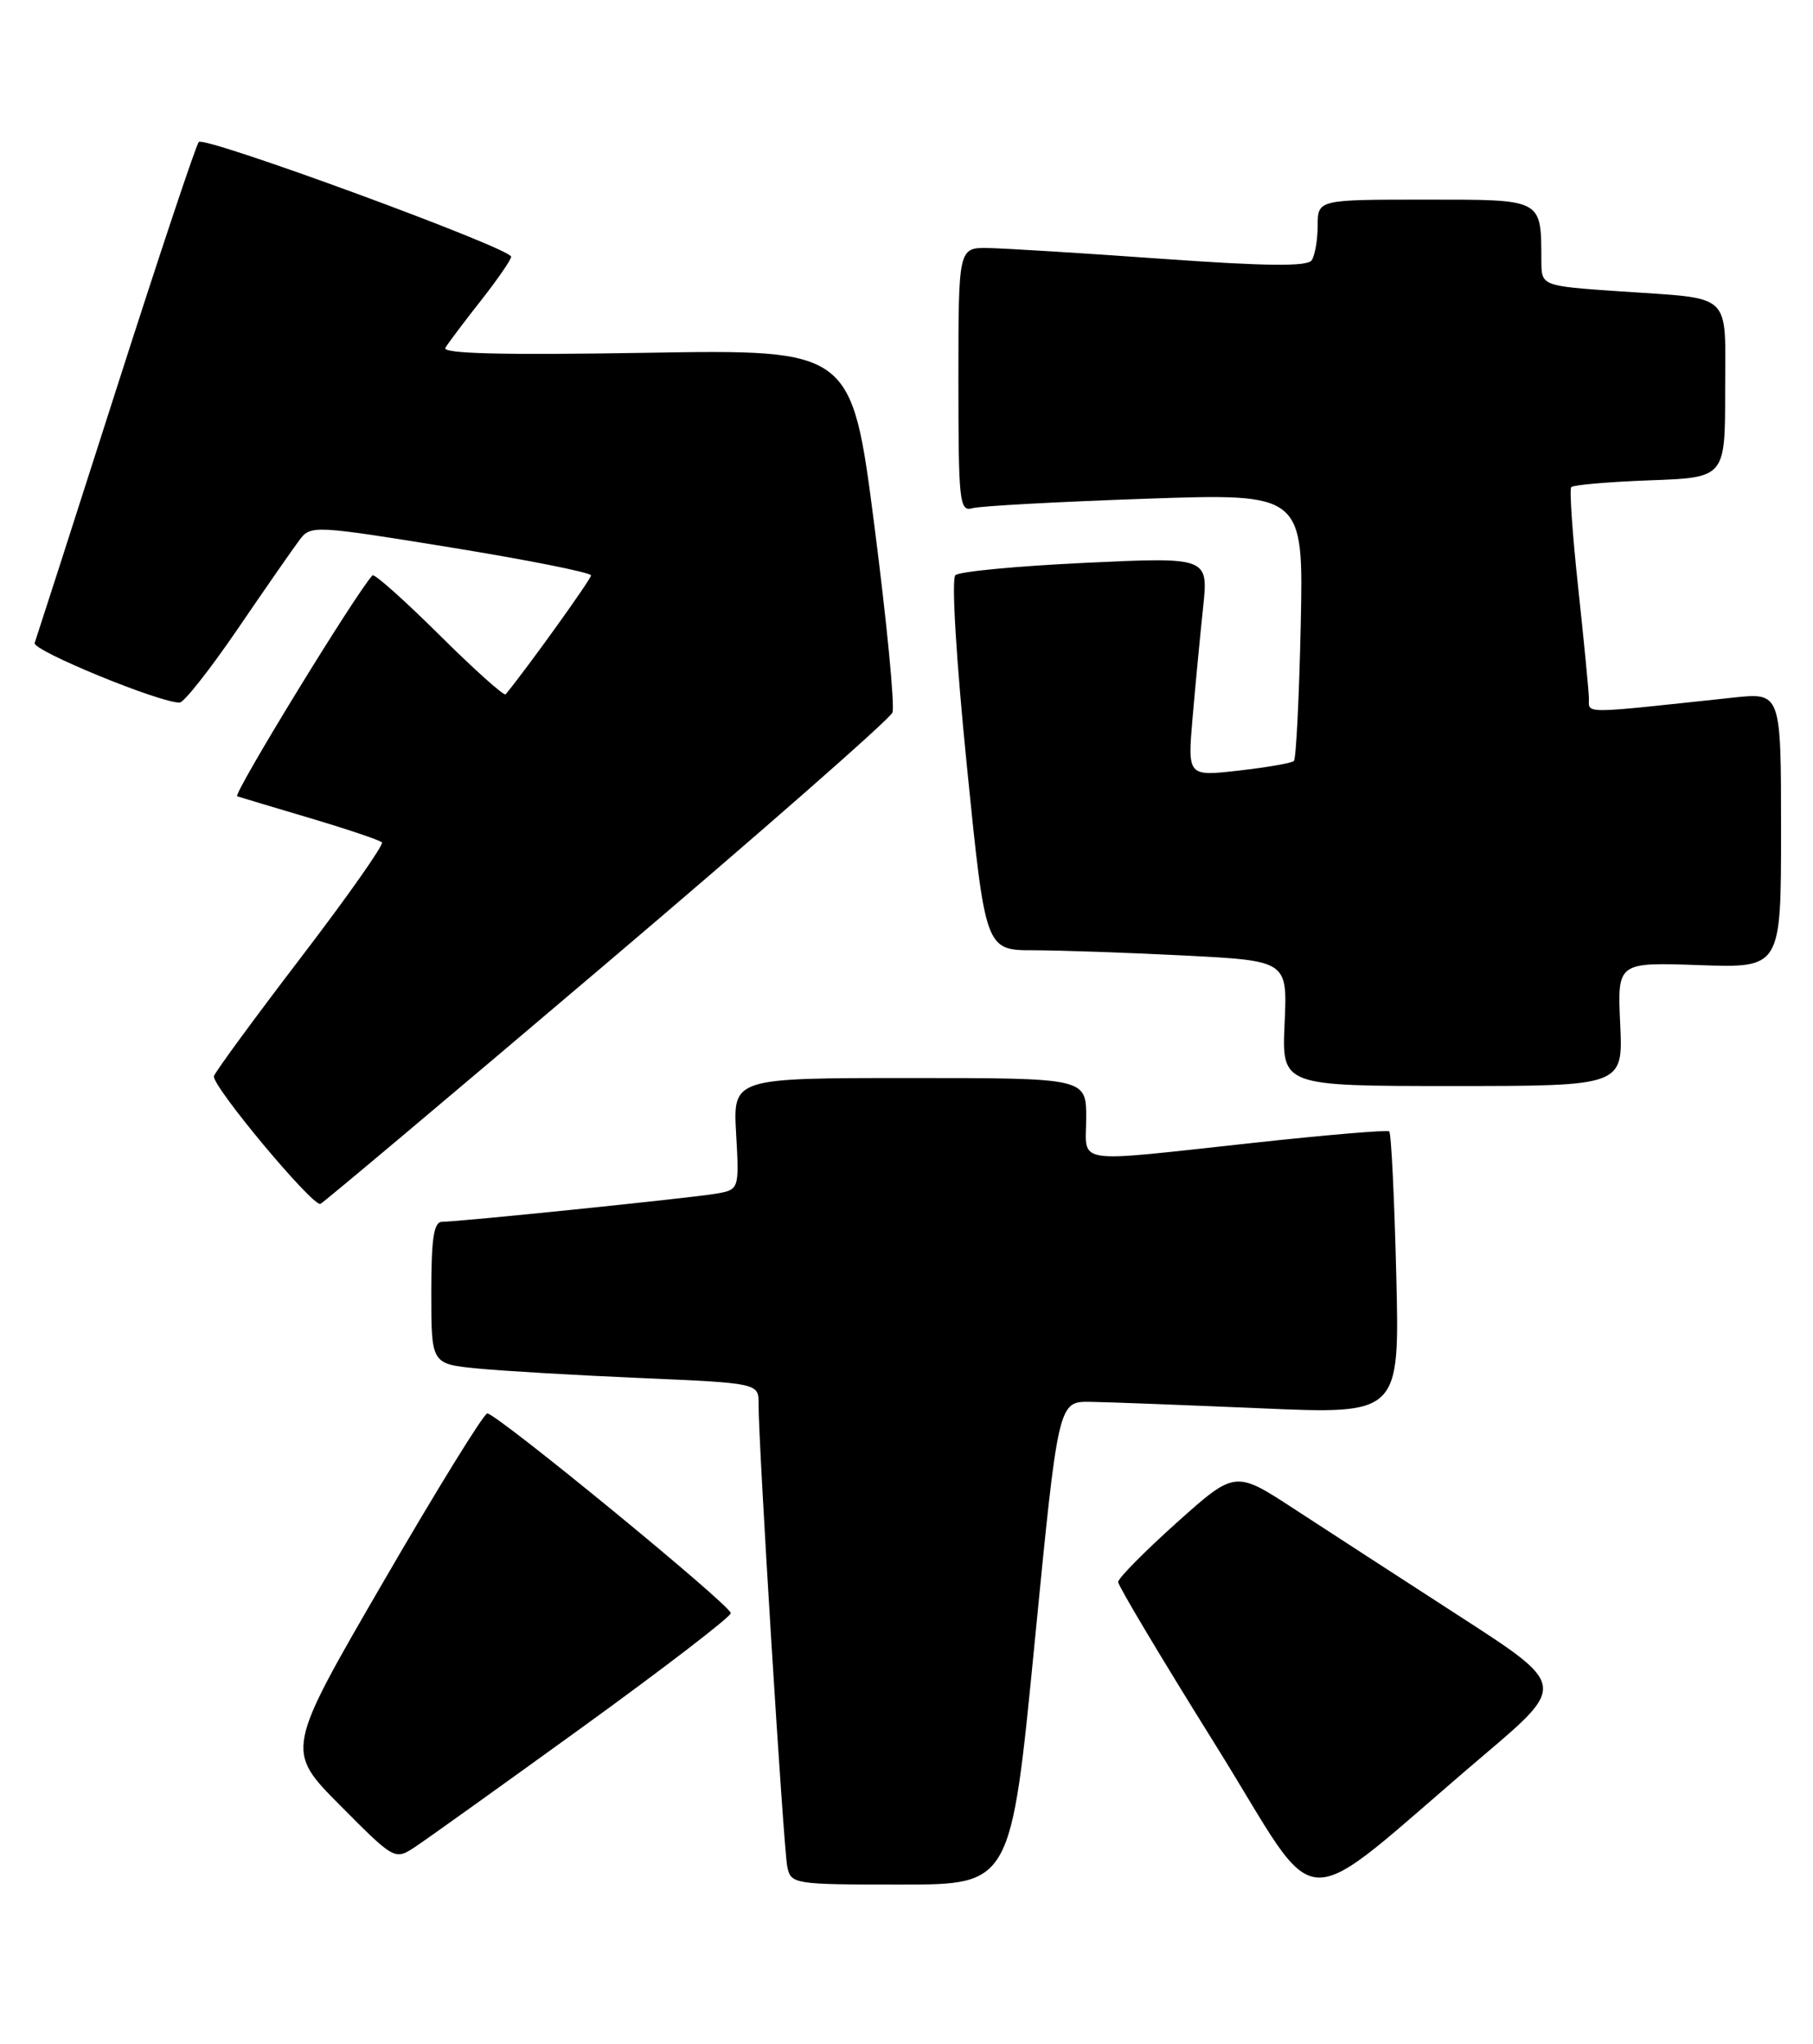<?xml version="1.0" encoding="UTF-8" standalone="no"?>
<!DOCTYPE svg PUBLIC "-//W3C//DTD SVG 1.1//EN" "http://www.w3.org/Graphics/SVG/1.1/DTD/svg11.dtd" >
<svg xmlns="http://www.w3.org/2000/svg" xmlns:xlink="http://www.w3.org/1999/xlink" version="1.1" viewBox="0 0 227 256">
 <g >
 <path fill="currentColor"
d=" M 185.80 219.78 C 196.11 211.03 196.11 211.03 182.80 202.43 C 175.49 197.70 166.16 191.65 162.07 188.98 C 154.65 184.13 154.65 184.13 147.32 190.69 C 143.30 194.30 140.00 197.64 140.00 198.11 C 140.00 198.59 145.47 207.75 152.16 218.47 C 165.93 240.54 161.56 240.37 185.80 219.78 Z  M 129.54 205.75 C 132.50 175.50 132.50 175.50 136.50 175.55 C 138.70 175.58 148.32 175.95 157.88 176.36 C 175.25 177.11 175.25 177.11 174.82 159.58 C 174.58 149.94 174.19 141.89 173.94 141.68 C 173.70 141.48 166.07 142.12 157.00 143.11 C 133.90 145.61 136.00 145.92 136.00 140.00 C 136.00 135.00 136.00 135.00 113.89 135.00 C 91.77 135.00 91.77 135.00 92.17 142.00 C 92.56 148.99 92.56 148.99 89.53 149.50 C 86.12 150.06 57.49 153.00 55.37 153.00 C 54.31 153.00 54.00 155.03 54.00 161.90 C 54.00 170.80 54.00 170.80 59.75 171.37 C 62.91 171.68 72.14 172.22 80.25 172.57 C 95.00 173.21 95.00 173.21 94.98 175.85 C 94.95 180.68 98.10 231.46 98.57 233.75 C 99.03 235.95 99.33 236.00 112.81 236.00 C 126.58 236.00 126.58 236.00 129.54 205.75 Z  M 72.95 216.27 C 83.15 208.88 91.50 202.47 91.50 202.01 C 91.50 201.04 62.19 177.00 61.01 177.00 C 60.58 177.00 54.72 186.49 47.99 198.10 C 35.75 219.20 35.75 219.20 42.58 226.08 C 49.35 232.90 49.43 232.95 51.91 231.33 C 53.28 230.43 62.75 223.65 72.95 216.27 Z  M 75.98 120.60 C 95.34 104.16 111.43 90.04 111.74 89.23 C 112.05 88.42 111.03 77.86 109.47 65.76 C 106.63 43.75 106.63 43.75 80.88 44.18 C 62.95 44.48 55.31 44.29 55.76 43.56 C 56.11 42.98 58.10 40.32 60.20 37.66 C 62.29 35.00 64.00 32.52 64.00 32.15 C 64.00 31.09 25.61 16.99 24.89 17.78 C 24.53 18.18 19.85 32.23 14.48 49.00 C 9.11 65.78 4.54 79.96 4.34 80.52 C 4.00 81.45 20.13 88.07 22.50 87.98 C 23.05 87.96 26.33 83.79 29.79 78.72 C 33.25 73.65 36.72 68.65 37.51 67.61 C 38.89 65.76 39.34 65.78 56.46 68.56 C 66.11 70.13 74.00 71.70 74.00 72.06 C 74.00 72.54 65.99 83.70 63.31 86.95 C 63.11 87.19 59.37 83.84 55.00 79.50 C 50.63 75.16 46.87 71.81 46.64 72.05 C 44.54 74.30 29.10 99.53 29.70 99.72 C 30.14 99.86 34.29 101.11 38.91 102.48 C 43.54 103.86 47.55 105.21 47.82 105.49 C 48.09 105.76 43.54 112.24 37.69 119.89 C 31.85 127.53 26.94 134.23 26.79 134.76 C 26.45 135.90 39.15 151.13 40.12 150.76 C 40.48 150.62 56.61 137.05 75.98 120.60 Z  M 202.86 128.25 C 202.50 120.50 202.50 120.50 212.75 120.86 C 223.00 121.22 223.00 121.22 223.00 103.97 C 223.00 86.72 223.00 86.72 217.00 87.36 C 197.53 89.44 199.00 89.44 198.94 87.39 C 198.91 86.35 198.30 80.10 197.59 73.50 C 196.88 66.90 196.49 61.27 196.73 61.00 C 196.97 60.73 201.40 60.34 206.58 60.15 C 216.00 59.81 216.00 59.81 216.00 48.97 C 216.00 36.37 217.17 37.48 202.75 36.48 C 193.00 35.81 193.00 35.81 192.99 32.66 C 192.95 24.82 193.29 25.00 178.38 25.00 C 165.00 25.00 165.00 25.00 164.98 28.25 C 164.98 30.04 164.64 31.99 164.23 32.60 C 163.70 33.39 158.54 33.34 145.50 32.41 C 135.60 31.70 125.81 31.10 123.75 31.06 C 120.00 31.00 120.00 31.00 120.00 47.57 C 120.00 62.87 120.13 64.10 121.75 63.64 C 122.71 63.37 132.43 62.84 143.36 62.46 C 163.21 61.77 163.21 61.77 162.86 78.30 C 162.66 87.40 162.28 95.05 162.00 95.30 C 161.72 95.56 158.62 96.10 155.09 96.50 C 148.69 97.23 148.69 97.23 149.32 89.87 C 149.67 85.81 150.26 79.63 150.63 76.13 C 151.31 69.76 151.31 69.76 135.91 70.48 C 127.43 70.88 120.10 71.57 119.62 72.03 C 119.11 72.51 119.73 82.70 121.06 95.93 C 123.38 119.00 123.38 119.00 129.44 119.00 C 132.77 119.01 141.28 119.30 148.35 119.66 C 161.20 120.32 161.20 120.32 160.84 128.16 C 160.49 136.00 160.49 136.00 181.85 136.00 C 203.22 136.00 203.22 136.00 202.86 128.25 Z "/>
</g>
</svg>